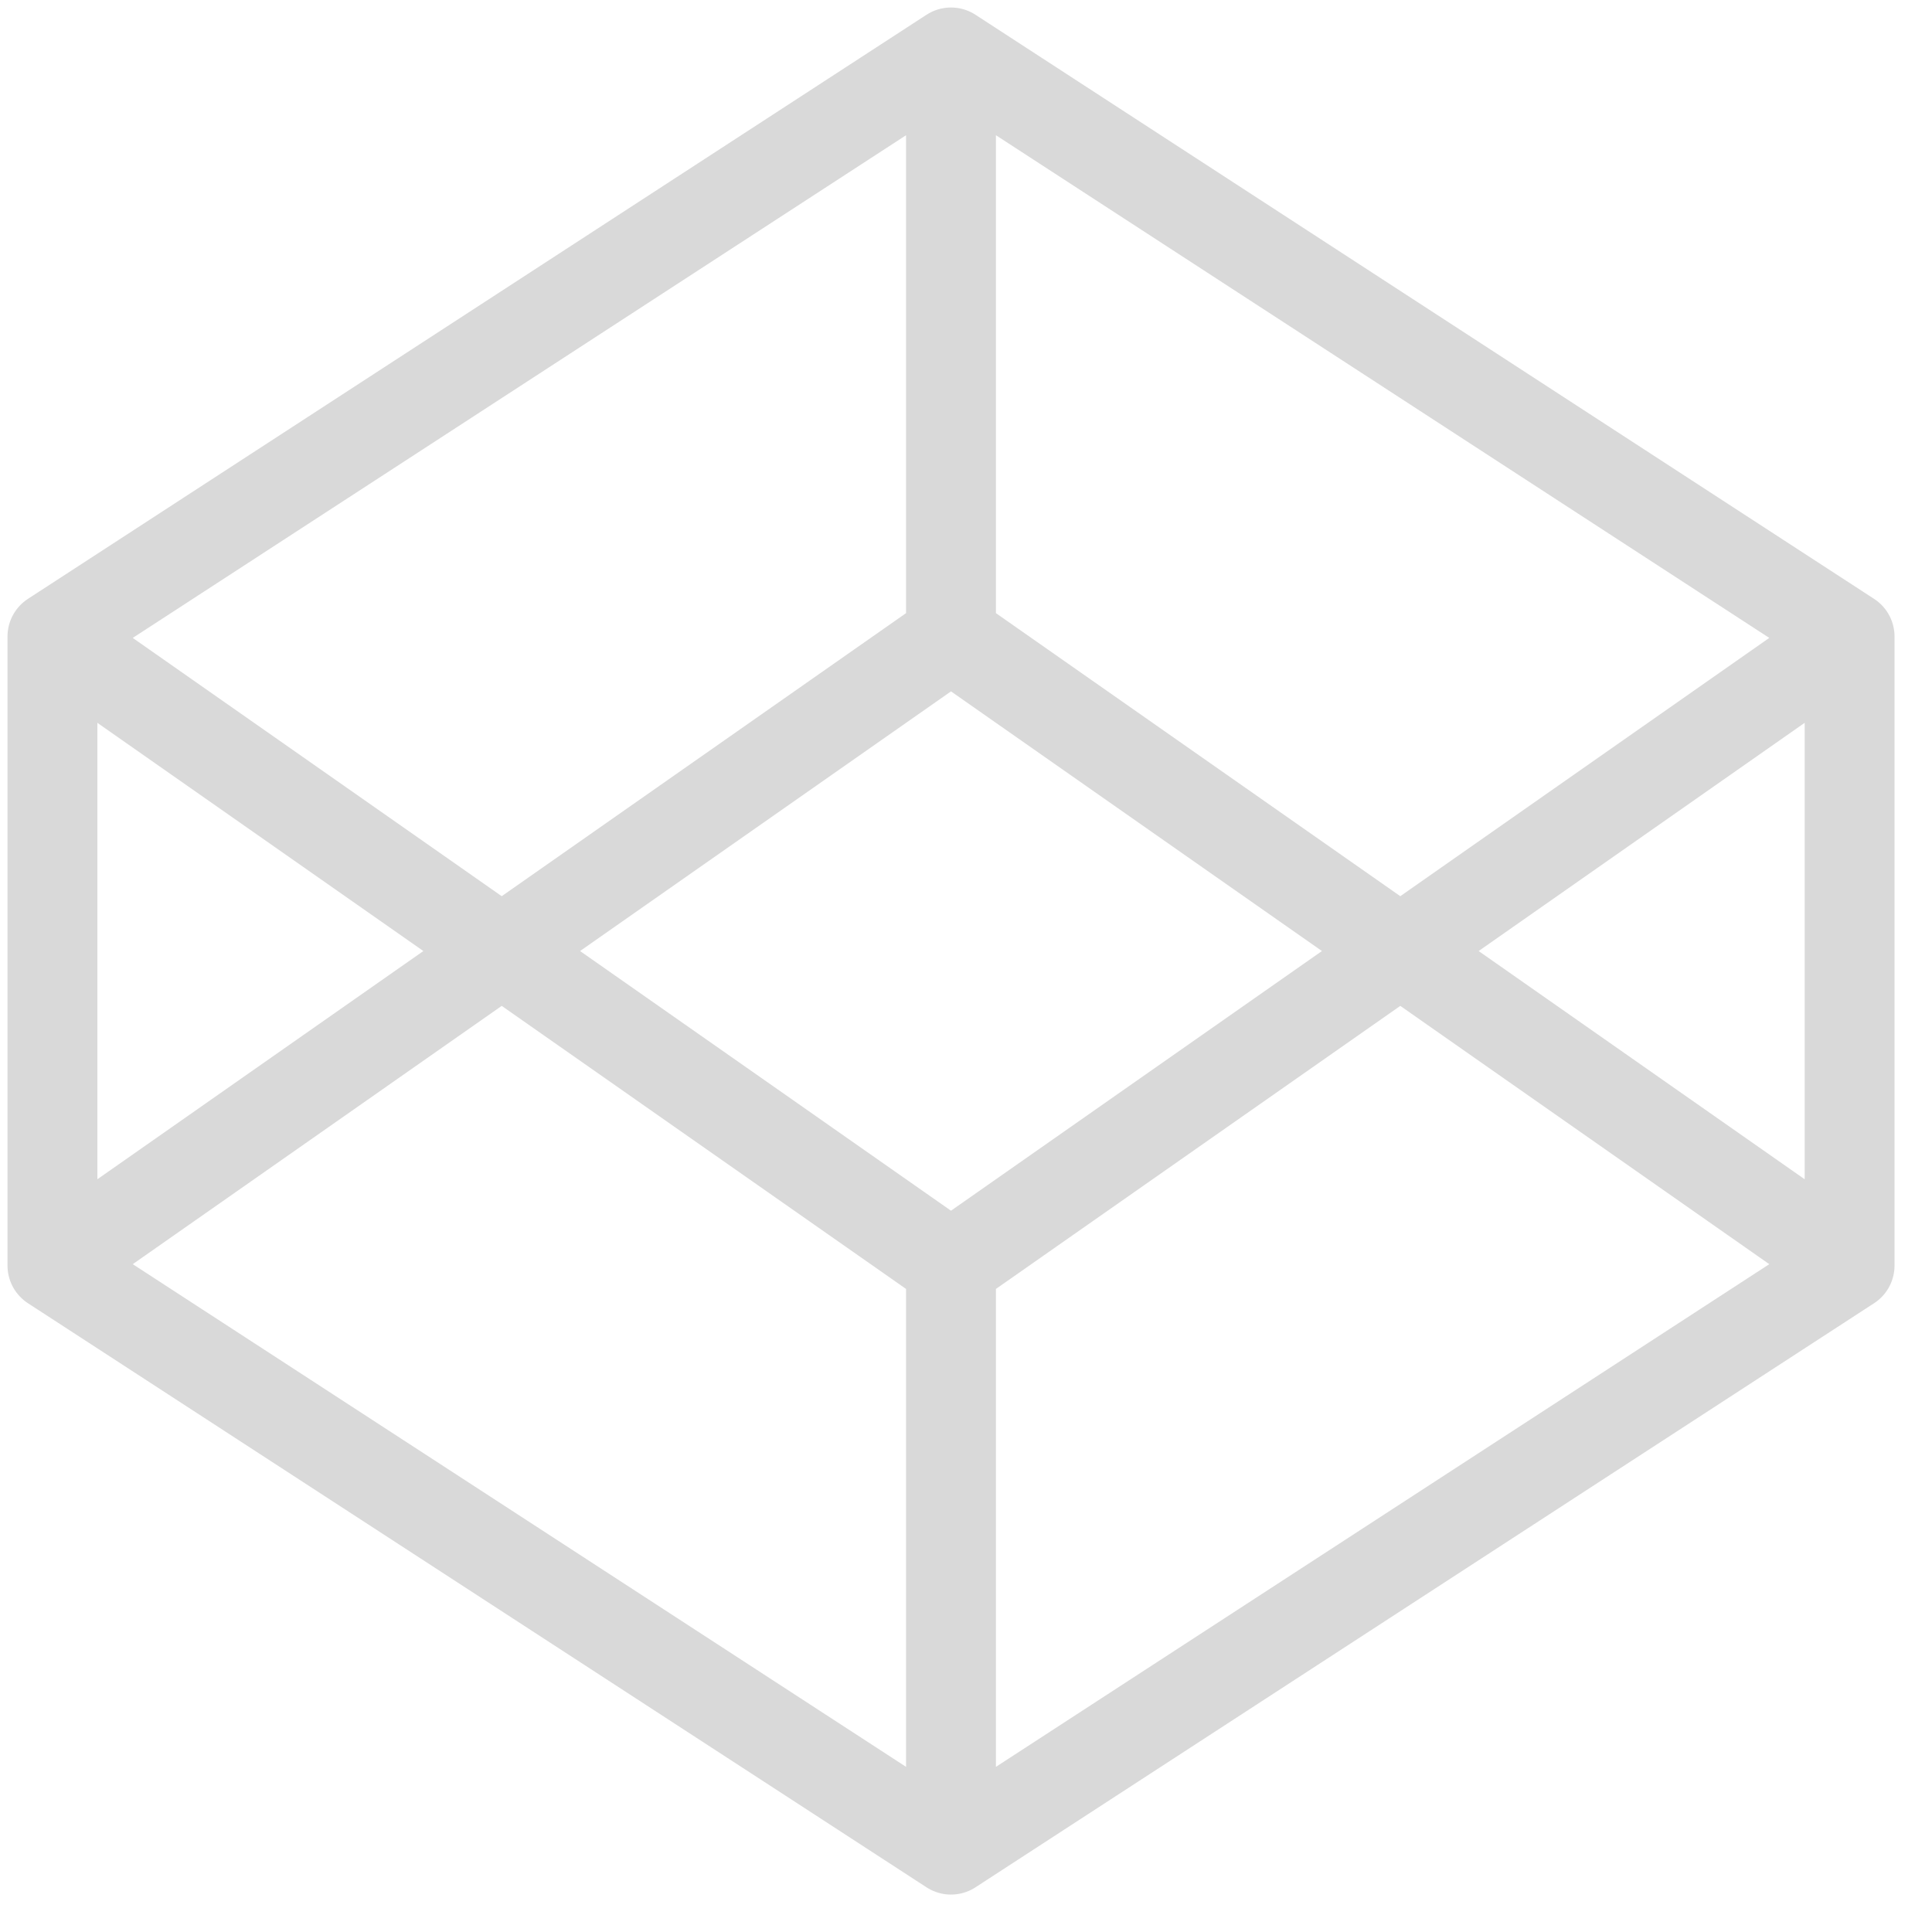 <svg width="43" height="43" viewBox="0 0 43 43" fill="none" xmlns="http://www.w3.org/2000/svg">
<path d="M21.166 1.167L41.166 14.167M21.166 1.167L1.167 14.167M21.166 1.167V14.167M41.166 14.167V28.167M41.166 14.167L21.166 28.167M41.166 28.167L21.166 41.167M41.166 28.167L21.166 14.167M21.166 41.167L1.167 28.167M21.166 41.167V28.167M1.167 28.167V14.167M1.167 28.167L21.166 14.167M1.167 14.167L21.166 28.167" stroke="#D9D9D9" stroke-width="2" stroke-linecap="round" stroke-linejoin="round"/>
</svg>
